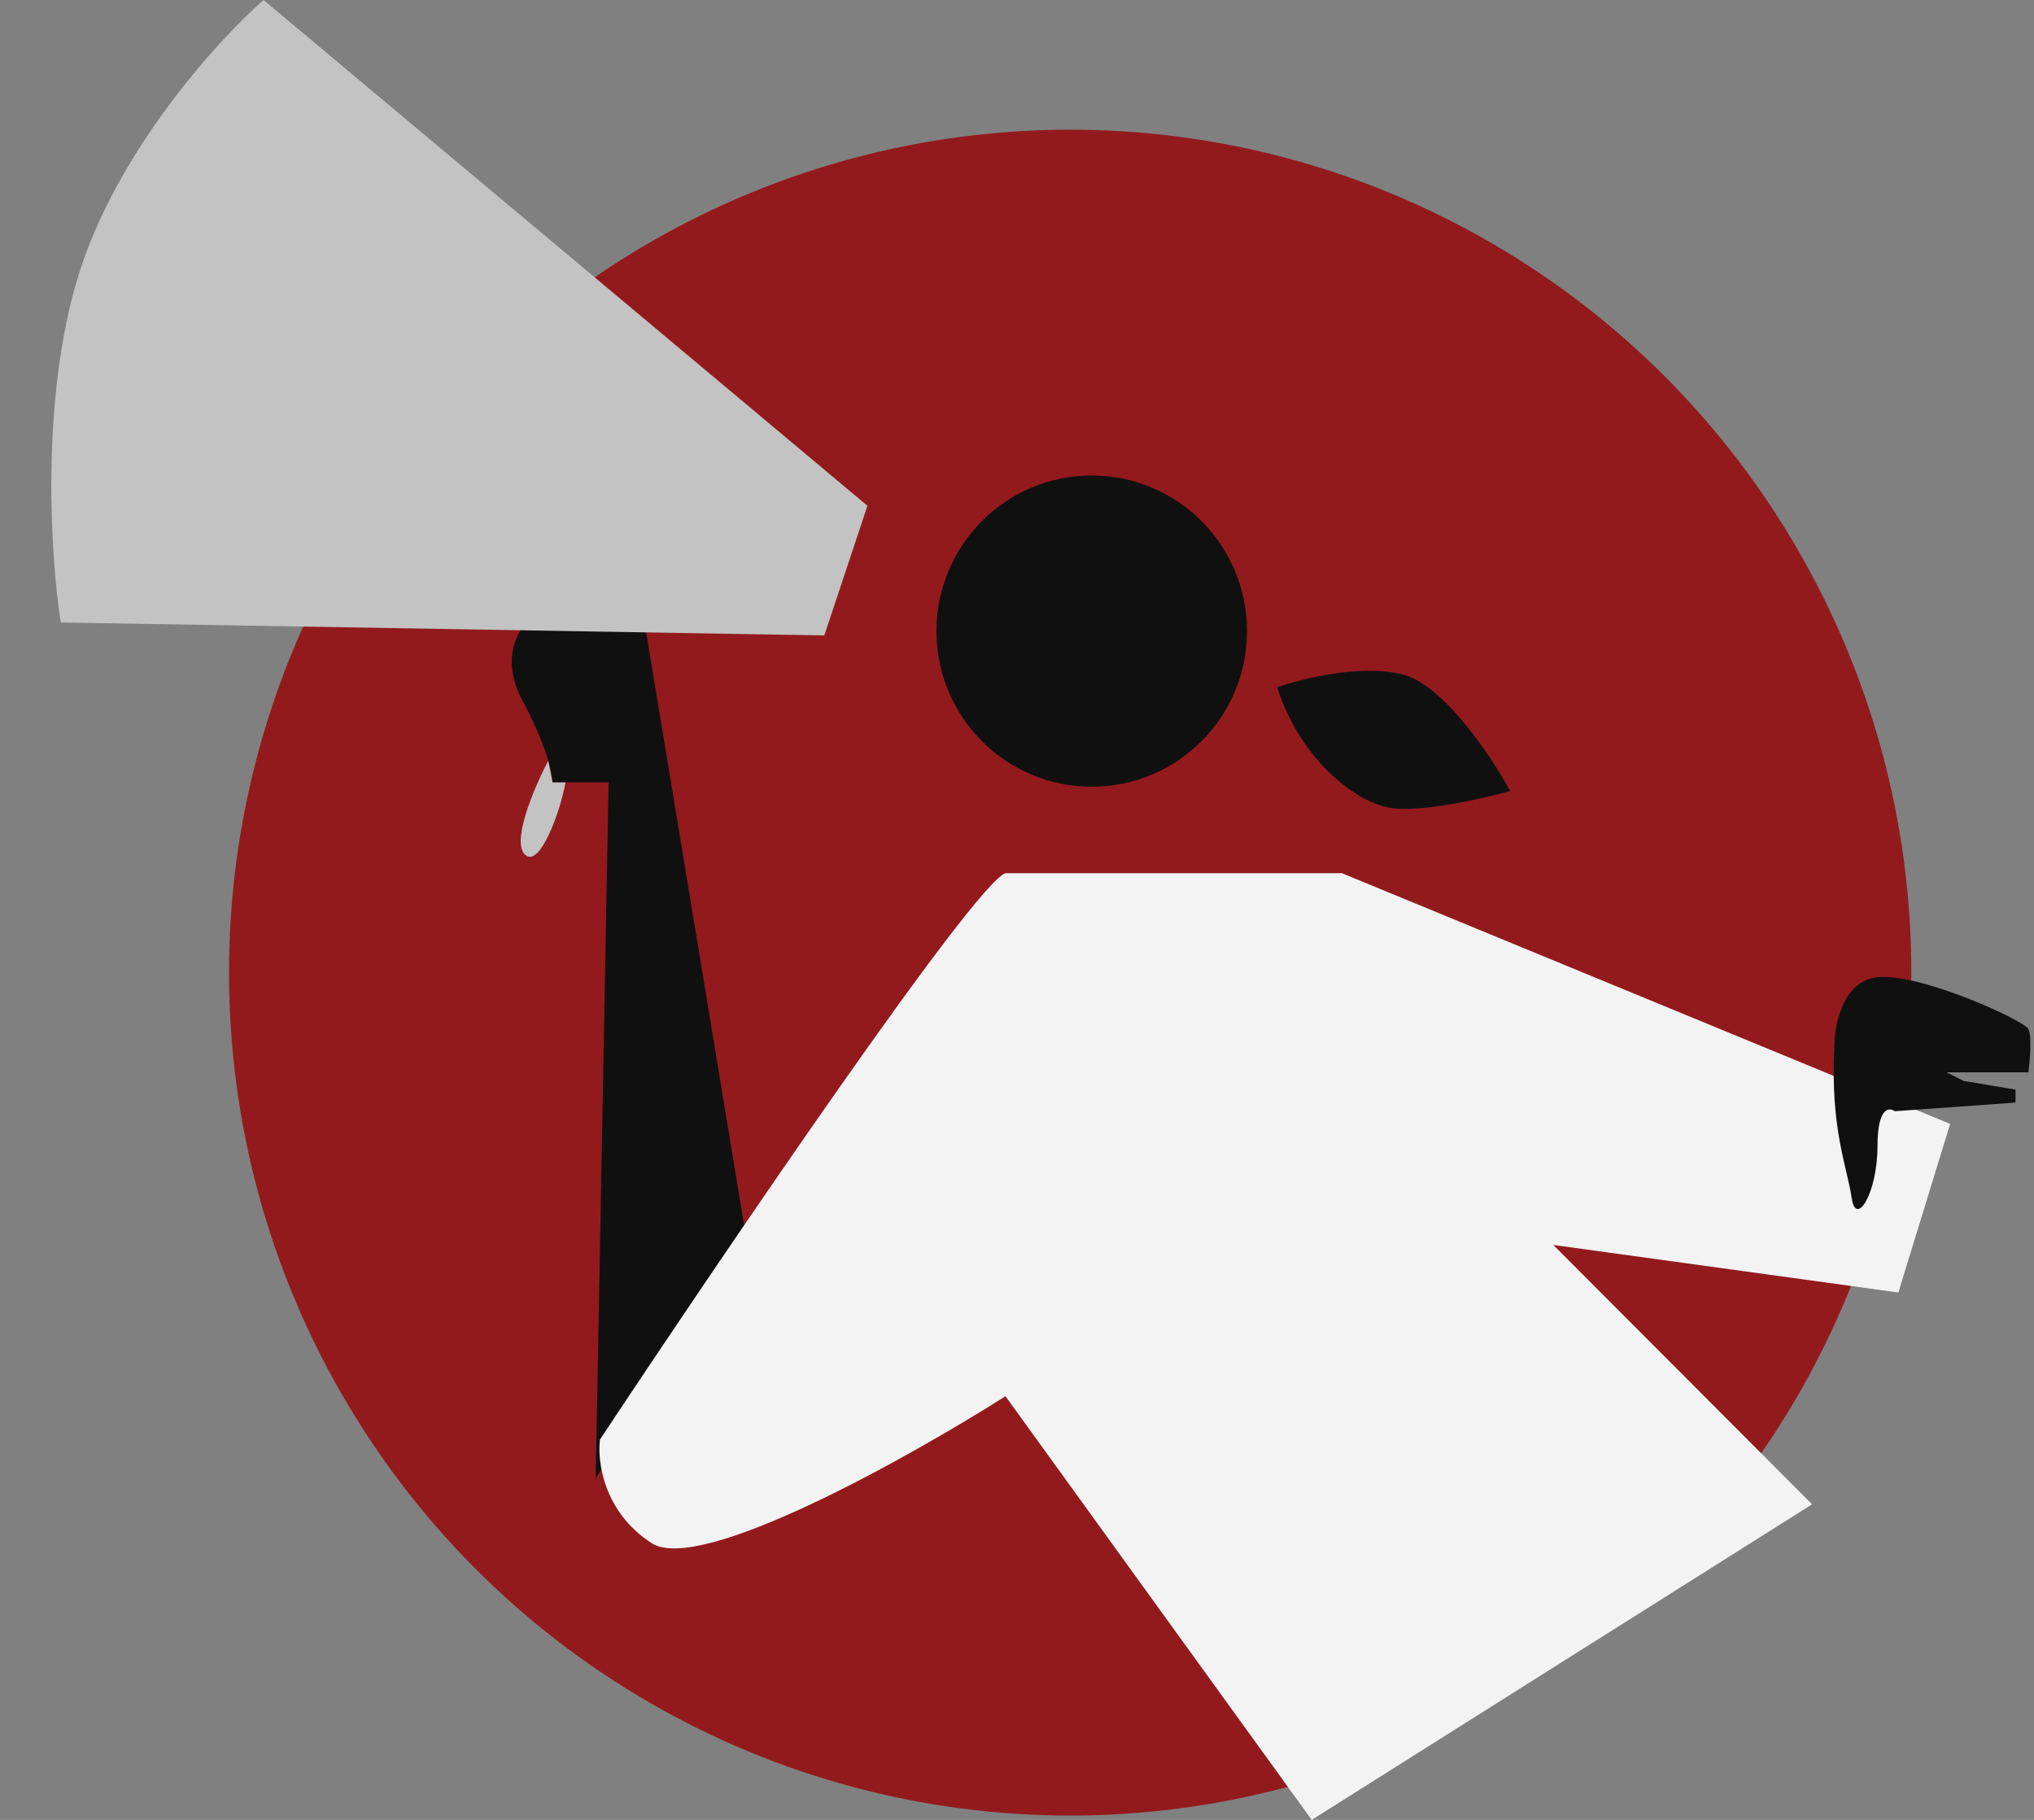 <svg width="285" height="255" viewBox="0 0 285 255" fill="none" xmlns="http://www.w3.org/2000/svg">
<rect x="0" y="0" width="285" height="255" fill="#808080" stroke="none"/>
<ellipse cx="149.95" cy="136.283" rx="117.859" ry="118.112" fill="#921A1D"/>
<ellipse cx="152.972" cy="88.432" rx="21.759" ry="21.805" fill="#101010"/>
<path d="M196.49 94.489C190.687 93.036 182.387 95.095 178.962 96.306C181.984 105.998 189.841 112.66 195.281 113.266C199.633 113.751 207.973 111.853 211.6 110.843C208.981 105.998 202.292 95.943 196.49 94.489Z" fill="#101010"/>
<path d="M73.191 98.124C69.806 91.824 72.989 87.423 75.004 86.01H90.114L104.62 173.836L83.466 207.15L85.279 109.632H77.421C77.421 108.42 76.575 104.423 73.191 98.124Z" fill="#101010"/>
<path d="M188.028 122.352H140.884C136.533 123.805 101.195 175.855 84.07 201.698C83.667 204.727 84.553 211.874 91.323 216.235C98.092 220.596 127.184 204.323 140.884 195.641L183.797 255L253.908 210.784L217.644 174.442L265.996 181.105L273.249 157.482L188.028 122.352Z" fill="#F3F3F3"/>
<path d="M10.937 38.765C16.256 21.321 30.479 5.653 36.926 0L121.543 70.867L115.499 89.038L8.519 87.221C7.109 78.337 5.618 56.209 10.937 38.765Z" fill="#C3C3C3"/>
<path d="M73.795 119.929C71.377 118.475 74.802 110.439 76.817 106.603L77.421 109.632H79.235C78.47 113.929 75.747 121.103 73.795 119.929Z" fill="#C3C3C3"/>
<path d="M263.071 136.927C258.235 137.412 257.027 143.59 257.027 146.618C256.422 158.127 258.84 163.578 259.444 167.818C260.049 172.058 263.071 167.212 263.071 160.55C263.071 155.219 264.682 155.098 265.488 155.704L282.412 154.493V152.675L275.159 151.464L272.741 150.253H284.225C284.426 148.637 284.708 145.165 284.225 144.196C283.62 142.984 269.115 136.321 263.071 136.927Z" fill="#101010"/>
</svg>
